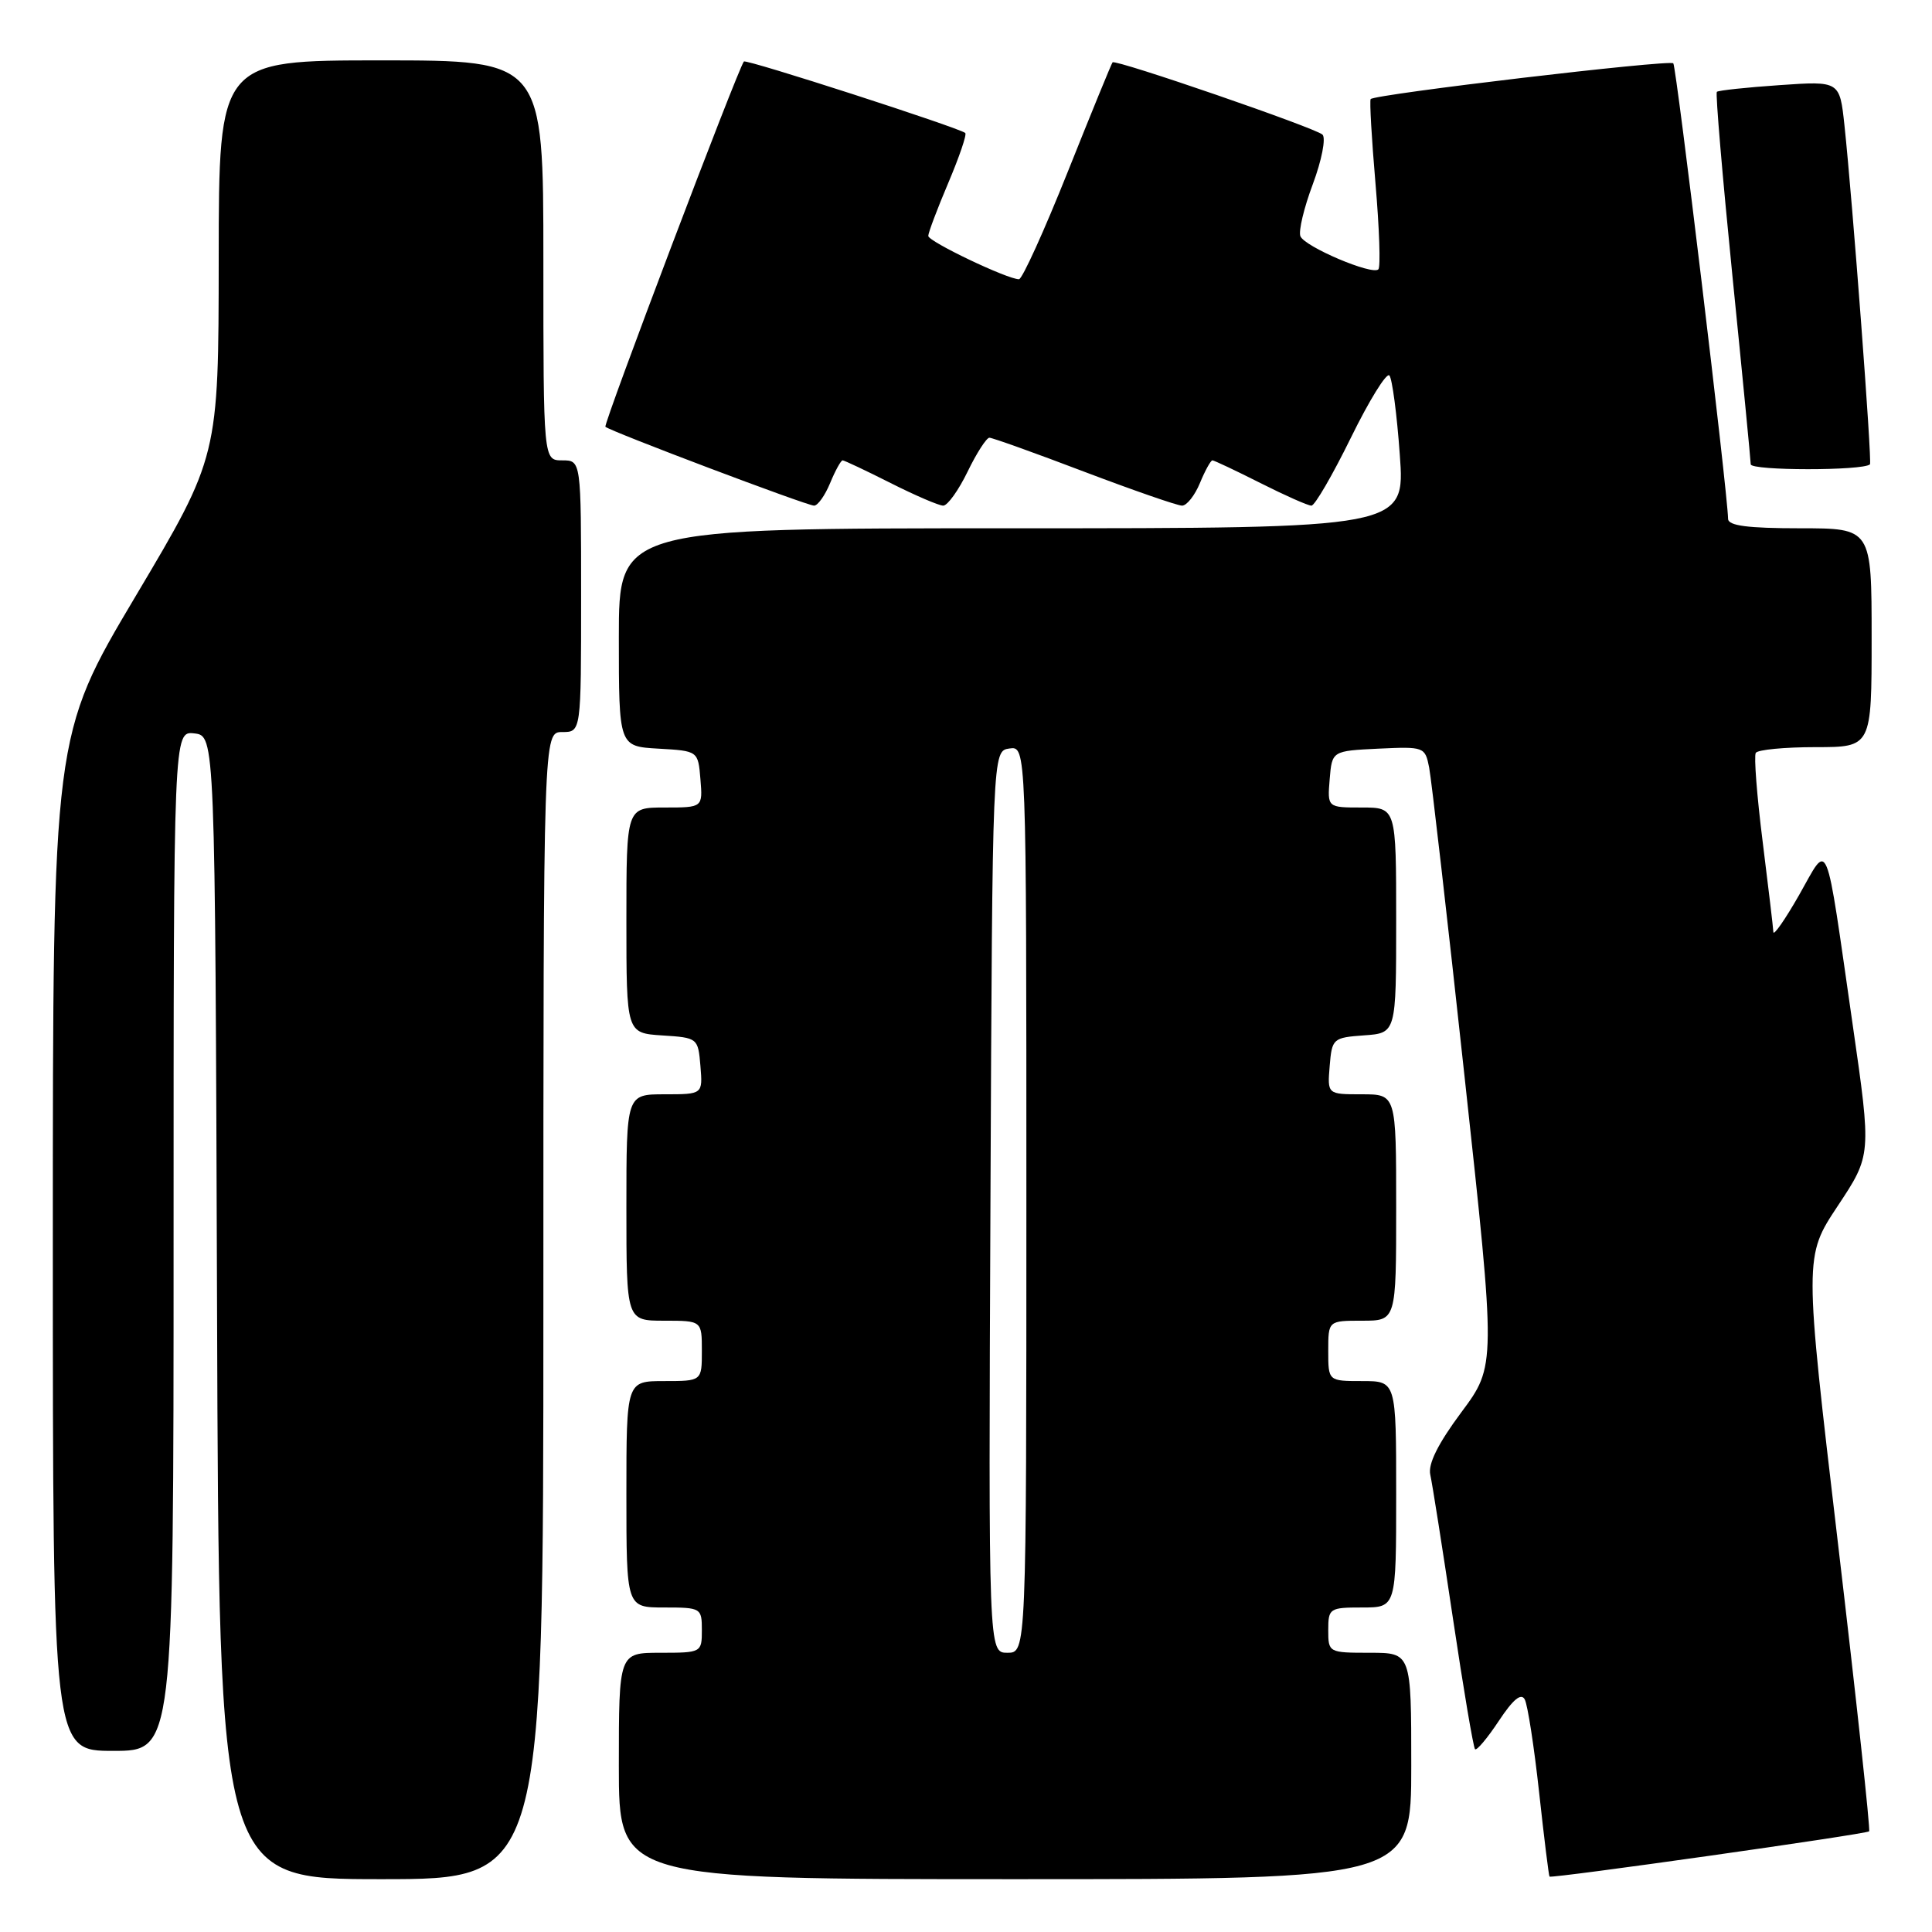 <?xml version="1.0" encoding="UTF-8" standalone="no"?>
<!DOCTYPE svg PUBLIC "-//W3C//DTD SVG 1.1//EN" "http://www.w3.org/Graphics/SVG/1.1/DTD/svg11.dtd" >
<svg xmlns="http://www.w3.org/2000/svg" xmlns:xlink="http://www.w3.org/1999/xlink" version="1.1" viewBox="0 0 256 256">
 <g >
 <path fill="currentColor"
d=" M 72.00 173.00 C 72.00 97.00 72.00 97.00 74.50 97.00 C 77.00 97.00 77.00 97.00 77.00 79.00 C 77.00 61.00 77.00 61.00 74.50 61.00 C 72.00 61.00 72.00 61.00 72.00 34.50 C 72.00 8.00 72.00 8.00 50.50 8.00 C 29.00 8.00 29.00 8.00 28.98 34.25 C 28.96 60.50 28.96 60.50 17.98 78.98 C 7.00 97.46 7.00 97.46 7.00 164.73 C 7.00 232.00 7.00 232.00 15.00 232.00 C 23.00 232.00 23.00 232.00 23.00 164.43 C 23.00 96.87 23.00 96.87 25.75 97.18 C 28.50 97.50 28.50 97.50 28.76 173.25 C 29.01 249.00 29.01 249.00 50.51 249.00 C 72.00 249.00 72.00 249.00 72.00 173.00 Z  M 187.00 234.00 C 187.00 219.00 187.00 219.00 181.50 219.00 C 176.06 219.00 176.00 218.97 176.00 216.00 C 176.00 213.11 176.17 213.00 180.50 213.00 C 185.00 213.00 185.00 213.00 185.00 198.00 C 185.00 183.00 185.00 183.00 180.50 183.00 C 176.00 183.00 176.00 183.00 176.00 179.00 C 176.00 175.00 176.00 175.00 180.50 175.00 C 185.00 175.00 185.00 175.00 185.00 160.00 C 185.00 145.00 185.00 145.00 180.44 145.00 C 175.88 145.00 175.88 145.00 176.19 141.25 C 176.49 137.61 176.62 137.49 180.75 137.19 C 185.00 136.89 185.00 136.89 185.00 121.94 C 185.00 107.00 185.00 107.00 180.44 107.00 C 175.88 107.00 175.88 107.00 176.19 103.25 C 176.50 99.50 176.50 99.50 182.66 99.20 C 188.70 98.92 188.83 98.96 189.37 101.70 C 189.67 103.24 191.79 121.70 194.07 142.73 C 198.23 180.96 198.23 180.96 193.63 187.14 C 190.53 191.31 189.20 194.00 189.52 195.41 C 189.78 196.56 191.13 205.12 192.52 214.44 C 193.91 223.76 195.23 231.56 195.45 231.78 C 195.67 232.00 197.09 230.31 198.60 228.03 C 200.49 225.17 201.57 224.28 202.04 225.19 C 202.42 225.91 203.28 231.44 203.94 237.49 C 204.60 243.53 205.22 248.56 205.32 248.66 C 205.60 248.94 247.30 243.04 247.67 242.66 C 247.85 242.48 245.99 225.27 243.53 204.42 C 239.06 166.50 239.06 166.50 243.52 159.78 C 247.98 153.05 247.98 153.05 245.49 135.78 C 241.78 110.03 242.40 111.54 238.40 118.58 C 236.54 121.84 235.00 124.05 234.98 123.50 C 234.96 122.95 234.31 117.55 233.56 111.51 C 232.80 105.47 232.39 100.18 232.65 99.76 C 232.91 99.34 236.47 99.00 240.56 99.00 C 248.00 99.00 248.00 99.00 248.00 84.50 C 248.00 70.00 248.00 70.00 238.50 70.00 C 231.58 70.00 228.99 69.66 228.98 68.75 C 228.91 65.14 222.13 8.80 221.72 8.39 C 221.21 7.87 182.12 12.49 181.62 13.13 C 181.46 13.33 181.75 18.37 182.26 24.32 C 182.77 30.27 182.95 35.39 182.64 35.69 C 181.83 36.50 172.87 32.69 172.31 31.30 C 172.04 30.63 172.78 27.53 173.96 24.39 C 175.13 21.25 175.71 18.31 175.24 17.84 C 174.37 16.97 147.83 7.83 147.42 8.26 C 147.29 8.39 144.62 14.91 141.49 22.75 C 138.36 30.59 135.45 37.00 135.02 37.00 C 133.47 37.00 123.00 32.00 123.00 31.26 C 123.00 30.84 124.19 27.68 125.65 24.24 C 127.11 20.79 128.13 17.82 127.90 17.62 C 127.10 16.93 98.87 7.80 98.57 8.15 C 97.80 9.05 79.91 56.24 80.22 56.55 C 80.80 57.13 106.91 67.00 107.87 67.00 C 108.36 67.00 109.32 65.65 110.00 64.00 C 110.68 62.35 111.43 61.00 111.65 61.00 C 111.87 61.00 114.73 62.35 118.00 64.00 C 121.27 65.65 124.41 67.00 124.98 67.00 C 125.56 67.00 127.01 64.97 128.21 62.50 C 129.41 60.02 130.72 58.00 131.10 58.00 C 131.49 58.00 137.14 60.02 143.65 62.50 C 150.17 64.97 156.01 67.00 156.63 67.00 C 157.25 67.00 158.32 65.65 159.00 64.00 C 159.68 62.35 160.43 61.00 160.65 61.00 C 160.87 61.00 163.73 62.35 167.00 64.00 C 170.27 65.65 173.31 67.00 173.77 67.00 C 174.22 67.00 176.57 62.95 179.00 58.00 C 181.42 53.06 183.72 49.34 184.10 49.75 C 184.47 50.16 185.10 54.89 185.48 60.25 C 186.19 70.00 186.19 70.00 134.09 70.00 C 82.00 70.00 82.00 70.00 82.00 84.45 C 82.00 98.90 82.00 98.90 87.25 99.20 C 92.50 99.50 92.50 99.50 92.81 103.25 C 93.12 107.00 93.12 107.00 88.06 107.00 C 83.00 107.00 83.00 107.00 83.00 121.95 C 83.00 136.89 83.00 136.89 87.75 137.20 C 92.45 137.50 92.50 137.54 92.81 141.25 C 93.12 145.00 93.12 145.00 88.06 145.00 C 83.00 145.00 83.00 145.00 83.00 160.00 C 83.00 175.00 83.00 175.00 88.00 175.00 C 93.00 175.00 93.00 175.00 93.00 179.00 C 93.00 183.00 93.00 183.00 88.00 183.00 C 83.00 183.00 83.00 183.00 83.00 198.00 C 83.00 213.00 83.00 213.00 88.00 213.00 C 92.89 213.00 93.00 213.07 93.00 216.00 C 93.00 218.97 92.94 219.00 87.50 219.00 C 82.00 219.00 82.00 219.00 82.00 234.00 C 82.00 249.00 82.00 249.00 134.50 249.00 C 187.00 249.00 187.00 249.00 187.00 234.00 Z  M 247.78 61.53 C 248.08 61.26 245.47 26.63 244.40 16.61 C 243.77 10.73 243.77 10.73 235.81 11.28 C 231.43 11.58 227.69 11.98 227.49 12.17 C 227.30 12.37 228.23 23.32 229.55 36.51 C 230.88 49.71 231.97 60.96 231.98 61.52 C 232.00 62.38 246.83 62.39 247.78 61.53 Z  M 131.24 159.25 C 131.50 99.50 131.50 99.50 133.75 99.18 C 136.00 98.86 136.00 98.86 136.00 158.93 C 136.00 219.00 136.00 219.00 133.49 219.00 C 130.98 219.00 130.98 219.00 131.24 159.25 Z "/>
</g>
</svg>